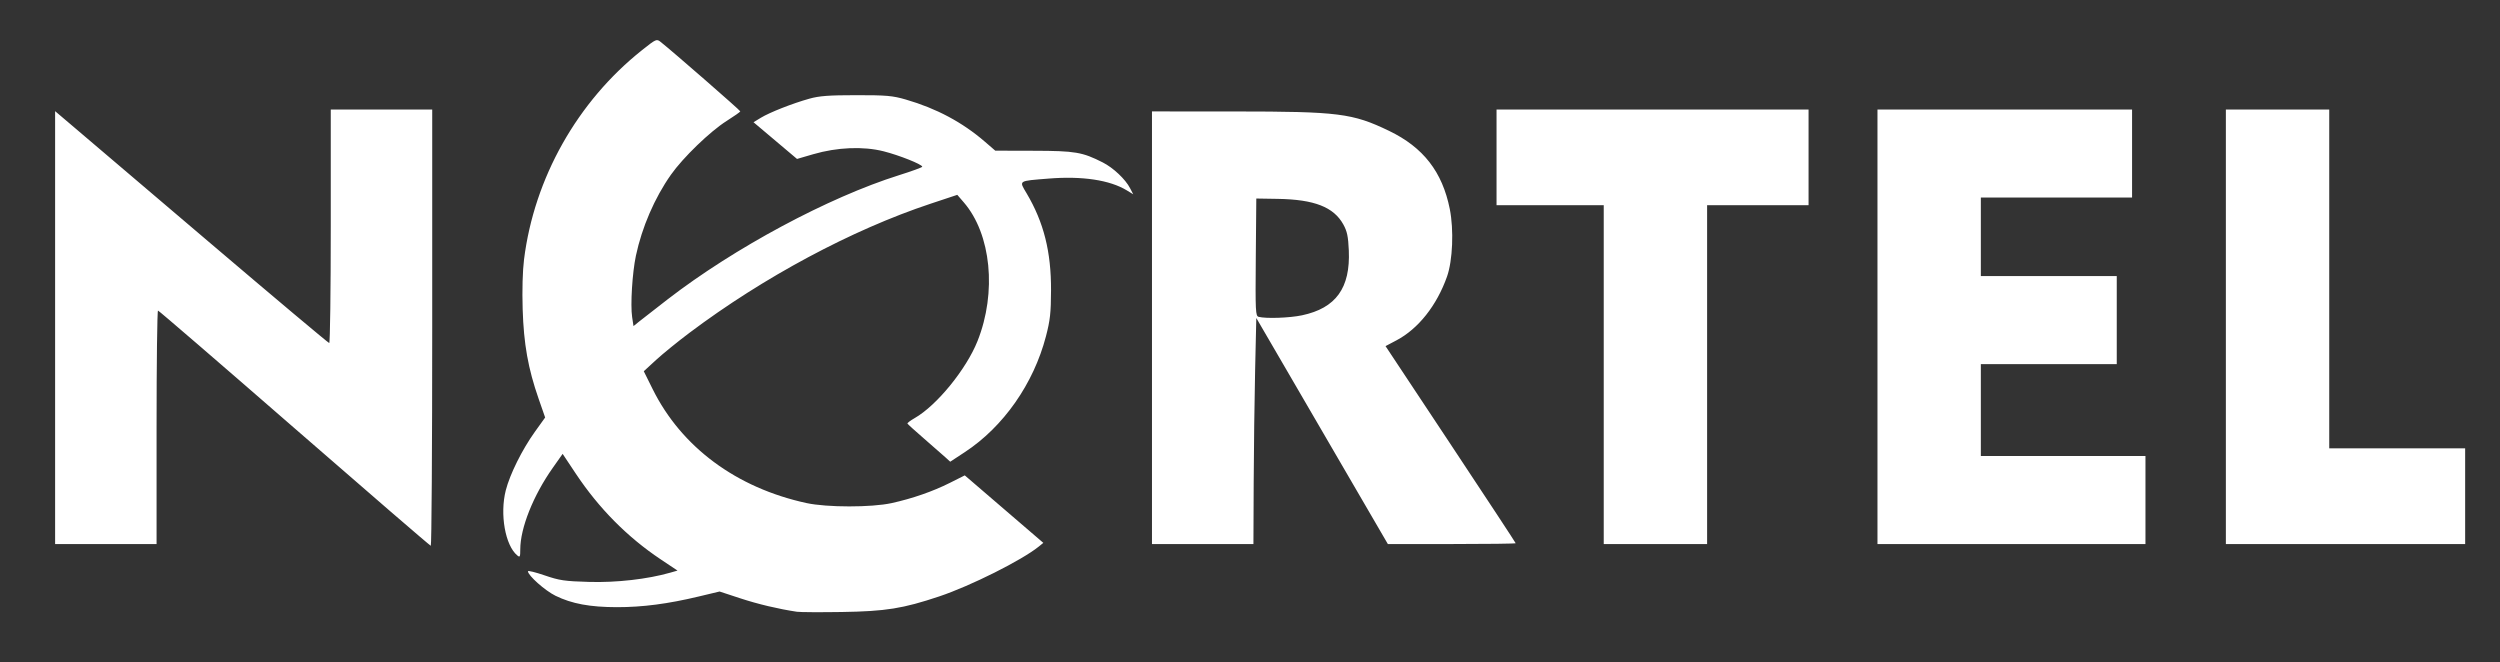 <?xml version="1.0" encoding="UTF-8" standalone="no"?>
<!-- Created with Inkscape (http://www.inkscape.org/) -->
<svg
   xmlns:dc="http://purl.org/dc/elements/1.1/"
   xmlns:cc="http://web.resource.org/cc/"
   xmlns:rdf="http://www.w3.org/1999/02/22-rdf-syntax-ns#"
   xmlns:svg="http://www.w3.org/2000/svg"
   xmlns="http://www.w3.org/2000/svg"
   xmlns:sodipodi="http://sodipodi.sourceforge.net/DTD/sodipodi-0.dtd"
   xmlns:inkscape="http://www.inkscape.org/namespaces/inkscape"
   id="svg2211"
   sodipodi:version="0.32"
   inkscape:version="0.45.1"
   width="1306"
   height="346"
   version="1.0"
   sodipodi:docbase="C:\Users\TML\Desktop"
   sodipodi:docname="nortel.svg"
   inkscape:output_extension="org.inkscape.output.svg.inkscape">
  <rect width="100%" height="100%" fill="#333333" stroke="none"/>
  <defs
     id="defs2214" />
  <sodipodi:namedview
     inkscape:window-height="880"
     inkscape:window-width="1440"
     inkscape:pageshadow="2"
     inkscape:pageopacity="0.0"
     guidetolerance="10.0"
     gridtolerance="10.0"
     objecttolerance="10.0"
     borderopacity="1.0"
     bordercolor="#666666"
     pagecolor="#ffffff"
     id="base"
     inkscape:zoom="1.0359956"
     inkscape:cx="652.03971"
     inkscape:cy="221.92079"
     inkscape:window-x="-8"
     inkscape:window-y="-8"
     inkscape:current-layer="svg2211" />
  <path
     style="fill:#ffffff;fill-opacity:1"
     d="M 416.292,319.58 C 406.571,318.126 395.989,315.61 386.601,312.522 L 375.911,309.005 L 365.06,311.6 C 348.843,315.478 335.67,317.198 322.292,317.185 C 308.22,317.172 298.695,315.401 290.169,311.215 C 284.703,308.531 275.792,300.601 275.792,298.421 C 275.792,297.963 279.729,298.936 284.542,300.584 C 292.301,303.242 294.932,303.628 307.792,303.997 C 322.075,304.407 338.262,302.56 350.111,299.169 L 353.931,298.076 L 345.111,292.183 C 327.707,280.554 312.849,265.545 300.778,247.403 L 293.922,237.097 L 288.764,244.403 C 278.581,258.828 271.792,275.865 271.792,286.991 C 271.792,290.942 271.611,291.303 270.214,290.144 C 263.922,284.922 261.042,268.628 264.209,256.177 C 266.353,247.751 272.784,234.824 279.459,225.519 L 284.783,218.1 L 281.386,208.343 C 275.865,192.481 273.605,179.8 273.037,161.5 C 272.728,151.536 273.006,141.52 273.76,135.5 C 279.077,93.029 301.63,53.022 335.37,26.21 C 342.82,20.29 342.987,20.217 345.179,21.948 C 351.315,26.793 386.784,57.717 386.733,58.177 C 386.701,58.469 383.473,60.733 379.559,63.208 C 370.922,68.672 356.791,82.324 350.465,91.319 C 341.974,103.391 335.366,118.676 332.199,133.57 C 330.314,142.441 329.275,159.277 330.223,165.601 L 330.936,170.353 L 334.114,167.793 C 335.861,166.384 342.467,161.24 348.792,156.361 C 383.633,129.483 432.774,103.12 469.644,91.525 C 476.32,89.426 481.784,87.432 481.787,87.095 C 481.796,85.904 469.769,81.106 461.582,79.035 C 450.974,76.351 437.334,76.919 424.829,80.564 L 416.366,83.032 L 405.001,73.442 L 393.636,63.853 L 397.464,61.523 C 402.095,58.705 413.93,54.048 422.792,51.559 C 427.978,50.101 432.928,49.73 447.292,49.72 C 463.091,49.71 466.255,49.988 473.176,51.992 C 489.158,56.622 502.73,63.86 514.533,74.05 L 519.929,78.708 L 540.11,78.761 C 561.731,78.816 565.37,79.433 576.076,84.854 C 581.557,87.63 587.925,93.633 590.338,98.298 L 591.991,101.495 L 588.641,99.453 C 579.775,94.049 565.363,91.873 547.819,93.289 C 531.661,94.593 532.271,94.184 536.309,101.004 C 545.275,116.146 549.138,131.507 549.06,151.708 C 549.015,163.458 548.587,167.316 546.398,175.708 C 539.938,200.478 524.192,222.953 504.025,236.192 L 496.394,241.202 L 493.843,238.873 C 492.44,237.593 487.467,233.237 482.792,229.194 C 478.117,225.152 474.183,221.588 474.05,221.276 C 473.917,220.964 475.637,219.664 477.872,218.387 C 489.354,211.828 504.782,192.909 510.648,178.192 C 520.807,152.707 517.799,122.276 503.484,105.716 L 500.087,101.785 L 486.134,106.419 C 445.043,120.067 398.92,144.76 360.19,173.849 C 354.084,178.435 346.214,184.831 342.7,188.062 L 336.312,193.938 L 340.973,203.323 C 356.012,233.605 384.679,254.832 421.292,262.796 C 431.966,265.118 455.305,265.131 465.792,262.82 C 476.658,260.425 487.283,256.734 496.196,252.256 L 504.002,248.335 L 524.519,265.964 L 545.035,283.593 L 542.663,285.514 C 533.85,292.655 507.014,306.098 490.661,311.565 C 471.642,317.923 462.714,319.352 439.792,319.709 C 428.517,319.885 417.942,319.827 416.292,319.58 z M 153.792,223.652 C 115.017,189.893 82.954,162.258 82.542,162.24 C 82.129,162.223 81.792,189.658 81.792,223.208 L 81.792,284.208 L 55.292,284.208 L 28.792,284.208 L 28.792,171.141 L 28.792,58.073 L 37.542,65.499 C 42.354,69.584 74.394,96.839 108.741,126.067 C 143.089,155.295 171.551,179.208 171.991,179.208 C 172.431,179.208 172.792,151.758 172.792,118.208 L 172.792,57.208 L 199.292,57.208 L 225.792,57.208 L 225.792,171.208 C 225.792,233.908 225.454,285.169 225.042,285.12 C 224.629,285.072 192.567,257.411 153.792,223.652 z M 601.792,171.208 L 601.792,58.208 L 645.042,58.228 C 699.342,58.253 706.522,59.155 725.612,68.345 C 743.529,76.97 753.477,89.759 757.363,109.163 C 759.541,120.041 758.886,136.09 755.922,144.484 C 750.599,159.554 740.922,171.77 729.547,177.778 L 723.802,180.812 L 757.797,232.085 C 776.494,260.284 791.792,283.548 791.792,283.783 C 791.792,284.017 776.767,284.208 758.403,284.208 L 725.014,284.208 L 690.653,225.167 L 656.292,166.125 L 655.675,193.417 C 655.336,208.427 654.999,234.996 654.925,252.458 L 654.792,284.208 L 628.292,284.208 L 601.792,284.208 L 601.792,171.208 z M 680.155,164.72 C 697.897,160.961 705.479,150.452 704.618,130.814 C 704.298,123.5 703.735,120.832 701.755,117.253 C 696.725,108.156 686.588,104.201 667.503,103.891 L 656.292,103.708 L 656.027,134.382 C 655.781,162.978 655.882,165.087 657.527,165.516 C 661.396,166.525 673.672,166.093 680.155,164.72 z M 837.792,195.708 L 837.792,107.208 L 809.792,107.208 L 781.792,107.208 L 781.792,82.208 L 781.792,57.208 L 863.292,57.208 L 944.792,57.208 L 944.792,82.208 L 944.792,107.208 L 918.292,107.208 L 891.792,107.208 L 891.792,195.708 L 891.792,284.208 L 864.792,284.208 L 837.792,284.208 L 837.792,195.708 z M 980.792,170.708 L 980.792,57.208 L 1047.292,57.208 L 1113.792,57.208 L 1113.792,80.208 L 1113.792,103.208 L 1074.292,103.208 L 1034.792,103.208 L 1034.792,123.708 L 1034.792,144.208 L 1070.292,144.208 L 1105.792,144.208 L 1105.792,167.208 L 1105.792,190.208 L 1070.292,190.208 L 1034.792,190.208 L 1034.792,214.208 L 1034.792,238.208 L 1077.792,238.208 L 1120.792,238.208 L 1120.792,261.208 L 1120.792,284.208 L 1050.792,284.208 L 980.792,284.208 L 980.792,170.708 z M 1162.792,170.708 L 1162.792,57.208 L 1189.792,57.208 L 1216.792,57.208 L 1216.792,145.708 L 1216.792,234.208 L 1252.292,234.208 L 1287.792,234.208 L 1287.792,259.208 L 1287.792,284.208 L 1225.292,284.208 L 1162.792,284.208 L 1162.792,170.708 z "
     id="path2758" />
</svg>
